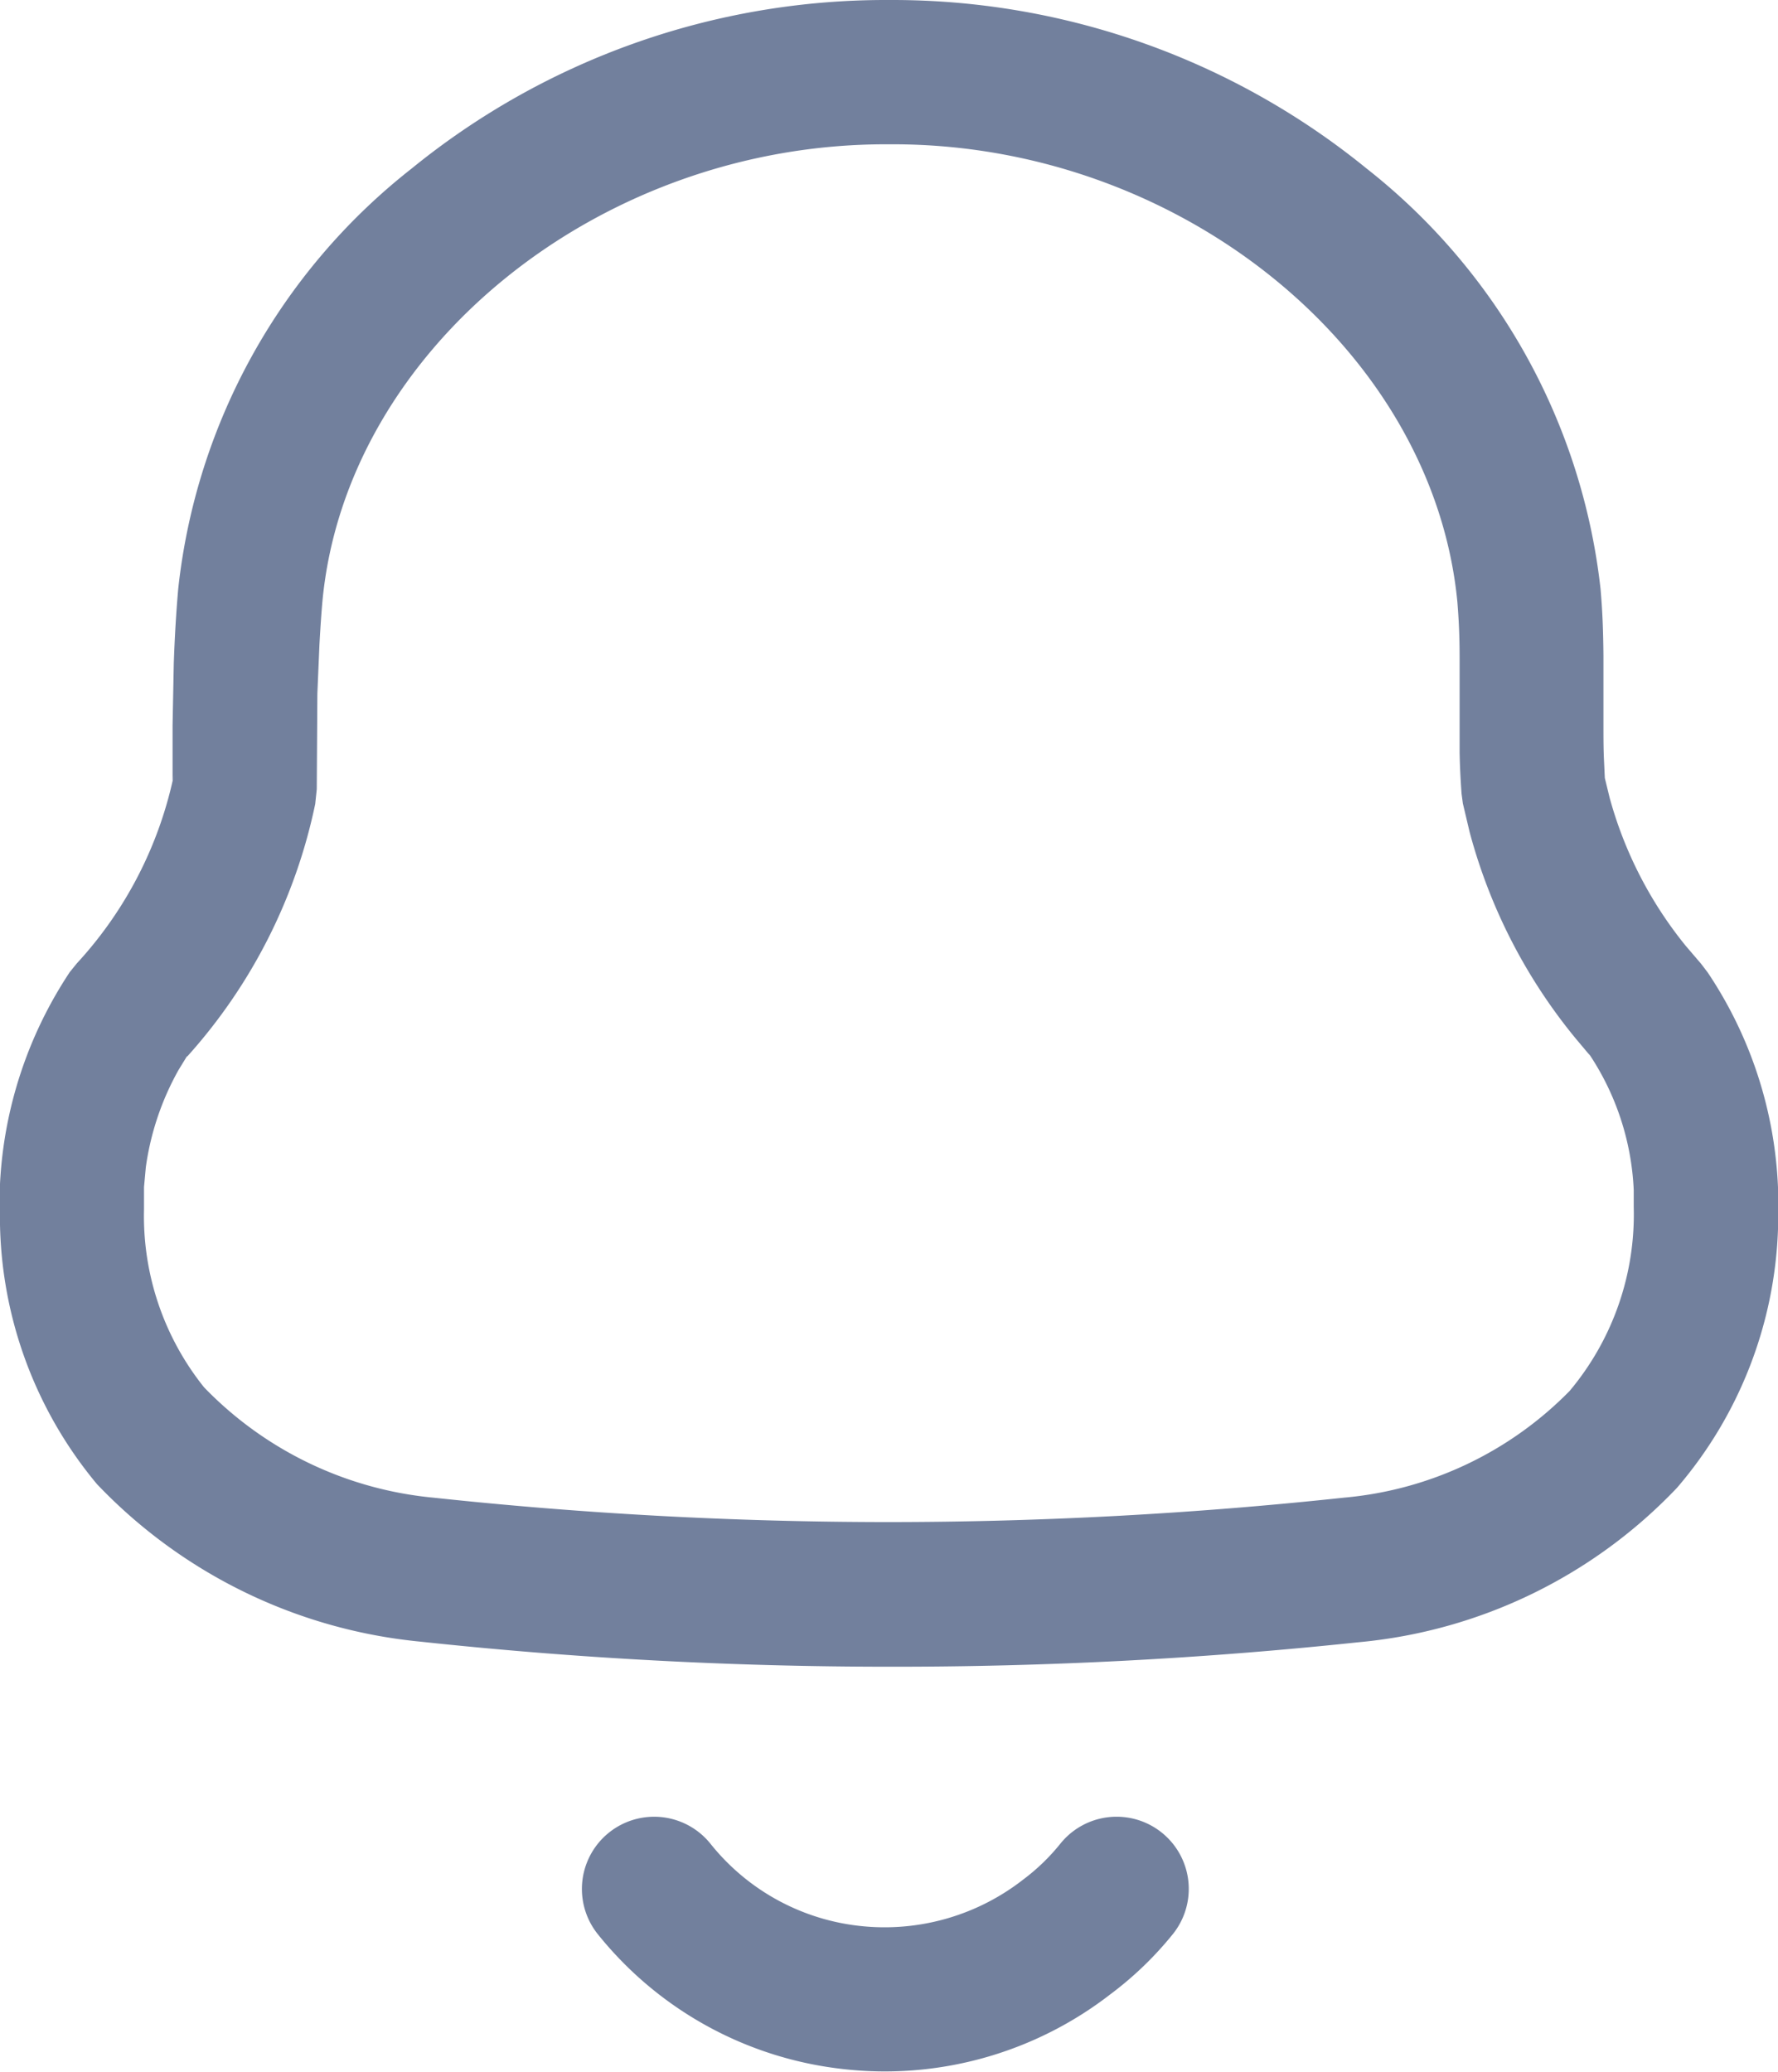 <svg xmlns="http://www.w3.org/2000/svg" width="20.729" height="24.152" viewBox="0 0 20.729 24.152">
  <g id="Group_173783" data-name="Group 173783" transform="translate(1385.634 528.935)">
    <path id="Path_425" d="M10.357,19.429h0a51.19,51.19,0,0,1-5.464-.293A6,6,0,0,1,1.13,17.3,4.874,4.874,0,0,1,0,14.083V13.8a4.907,4.907,0,0,1,.814-2.469l.081-.1a4.639,4.639,0,0,0,1.133-2.2L2.012,9.1l0-.646.014-.719c.011-.316.028-.6.052-.873A7.211,7.211,0,0,1,4.8,1.964,8.751,8.751,0,0,1,10.321,0h.088a8.754,8.754,0,0,1,5.523,1.964,7.251,7.251,0,0,1,2.728,4.9c.021.239.031.458.034.781V8.46c0,.132,0,.251.005.372l.011.237.055.226a4.7,4.7,0,0,0,.886,1.728l.183.214.076.1a4.857,4.857,0,0,1,.819,2.505v.487a4.884,4.884,0,0,1-1.178,3.015,5.86,5.86,0,0,1-3.715,1.8A51.327,51.327,0,0,1,10.357,19.429Zm-8.18-7.112h0l-.095.155A3.222,3.222,0,0,0,1.7,13.607l-.021.23V14.1a3.192,3.192,0,0,0,.7,2.072,4.274,4.274,0,0,0,2.68,1.287,49.764,49.764,0,0,0,5.3.284,49.98,49.98,0,0,0,5.313-.285A4.2,4.2,0,0,0,18.3,16.214a3.2,3.2,0,0,0,.747-2.142v-.2a3.1,3.1,0,0,0-.53-1.6l.019.031-.168-.2A6.37,6.37,0,0,1,17.134,9.7l-.079-.334-.015-.112c-.013-.177-.02-.322-.023-.484l0-1.092c0-.275-.01-.46-.026-.661-.284-2.942-3.235-5.335-6.578-5.335h-.088c-3.345,0-6.291,2.39-6.566,5.328-.013.146-.024.308-.035.51L3.7,8.086,3.693,9.2l-.018.172a6.322,6.322,0,0,1-1.488,2.939h0Z" transform="translate(-1385.634 -528.935)" fill="#72809d"/>
    <path id="Path_421" d="M5.578.314a.841.841,0,1,1,1.31,1.056,4.041,4.041,0,0,1-.727.7,4.293,4.293,0,0,1-3.135.87A4.267,4.267,0,0,1,.183,1.368.841.841,0,1,1,1.5.318a2.588,2.588,0,0,0,1.724.954A2.625,2.625,0,0,0,5.143.734,2.4,2.4,0,0,0,5.578.314Z" transform="translate(-1378.849 -507.758)" fill="#72809d"/>
  </g>
</svg>
